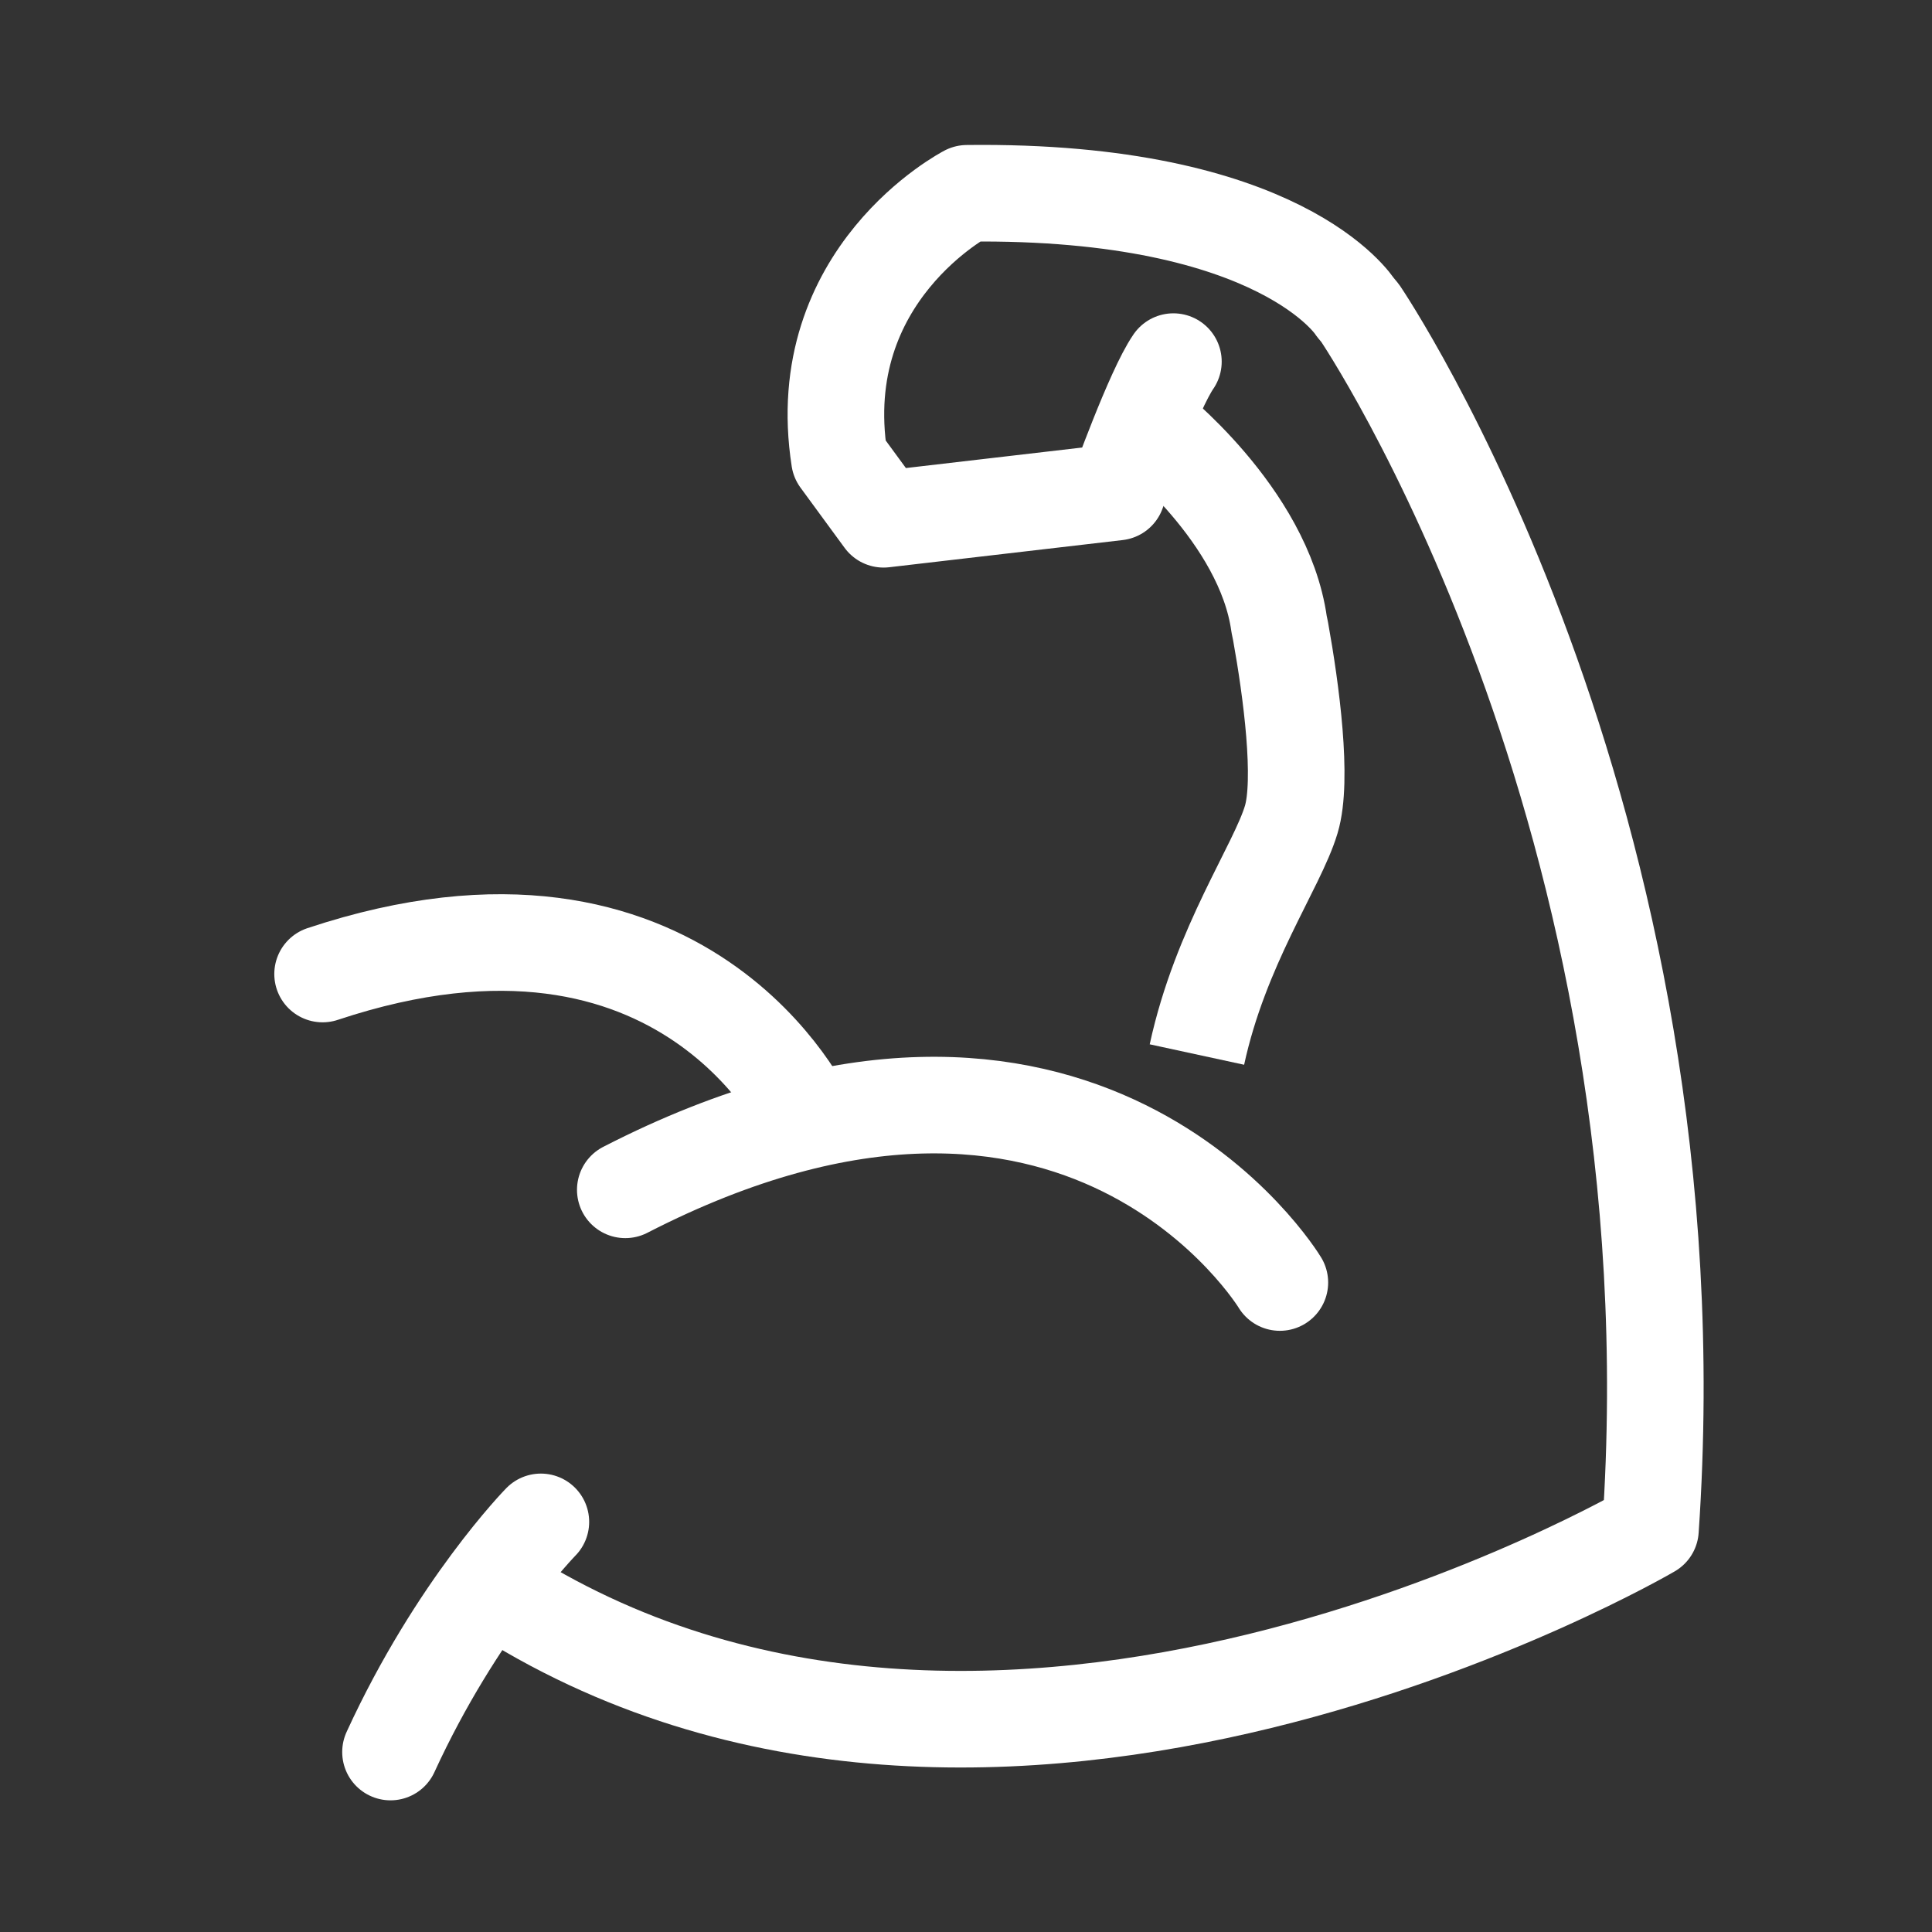 <svg width="40" height="40" viewBox="0 0 40 40" fill="none" xmlns="http://www.w3.org/2000/svg">
<rect x="0" y="0" width="40" height="40" fill="#333333" stroke="none"/>
<path d="M26.498 26.553C26.498 26.553 22.406 19.774 12.946 24.634" stroke="white" stroke-width="2" stroke-miterlimit="10" stroke-linecap="round" stroke-linejoin="round"/>
<path d="M16.722 23.183C16.722 23.183 14.211 17.66 6.679 20.166" stroke="white" stroke-width="2" stroke-miterlimit="10" stroke-linecap="round" stroke-linejoin="round"/>
<path d="M11.198 31.509C11.198 31.509 9.456 33.286 8.085 36.274" stroke="white" stroke-width="2" stroke-miterlimit="10" stroke-linecap="round" stroke-linejoin="round"/>
<path d="M10.224 32.88C20.583 39.628 34.171 31.669 34.171 31.669C35.19 16.836 28.16 6.482 28.16 6.482L28.06 6.362C28.06 6.362 26.543 3.922 20.021 4.002C20.021 4.002 16.782 5.674 17.38 9.505L18.293 10.751L23.129 10.188C23.129 10.188 23.887 8.074 24.294 7.487" stroke="white" stroke-width="2" stroke-miterlimit="10" stroke-linecap="round" stroke-linejoin="round"/>
<path d="M23.782 8.807C23.782 8.807 26.167 10.655 26.483 12.925L26.513 13.071C26.734 14.296 26.98 16.149 26.734 16.967C26.443 17.941 25.268 19.583 24.781 21.833" stroke="white" stroke-width="2" stroke-miterlimit="10" stroke-linejoin="round"/>
</svg>
